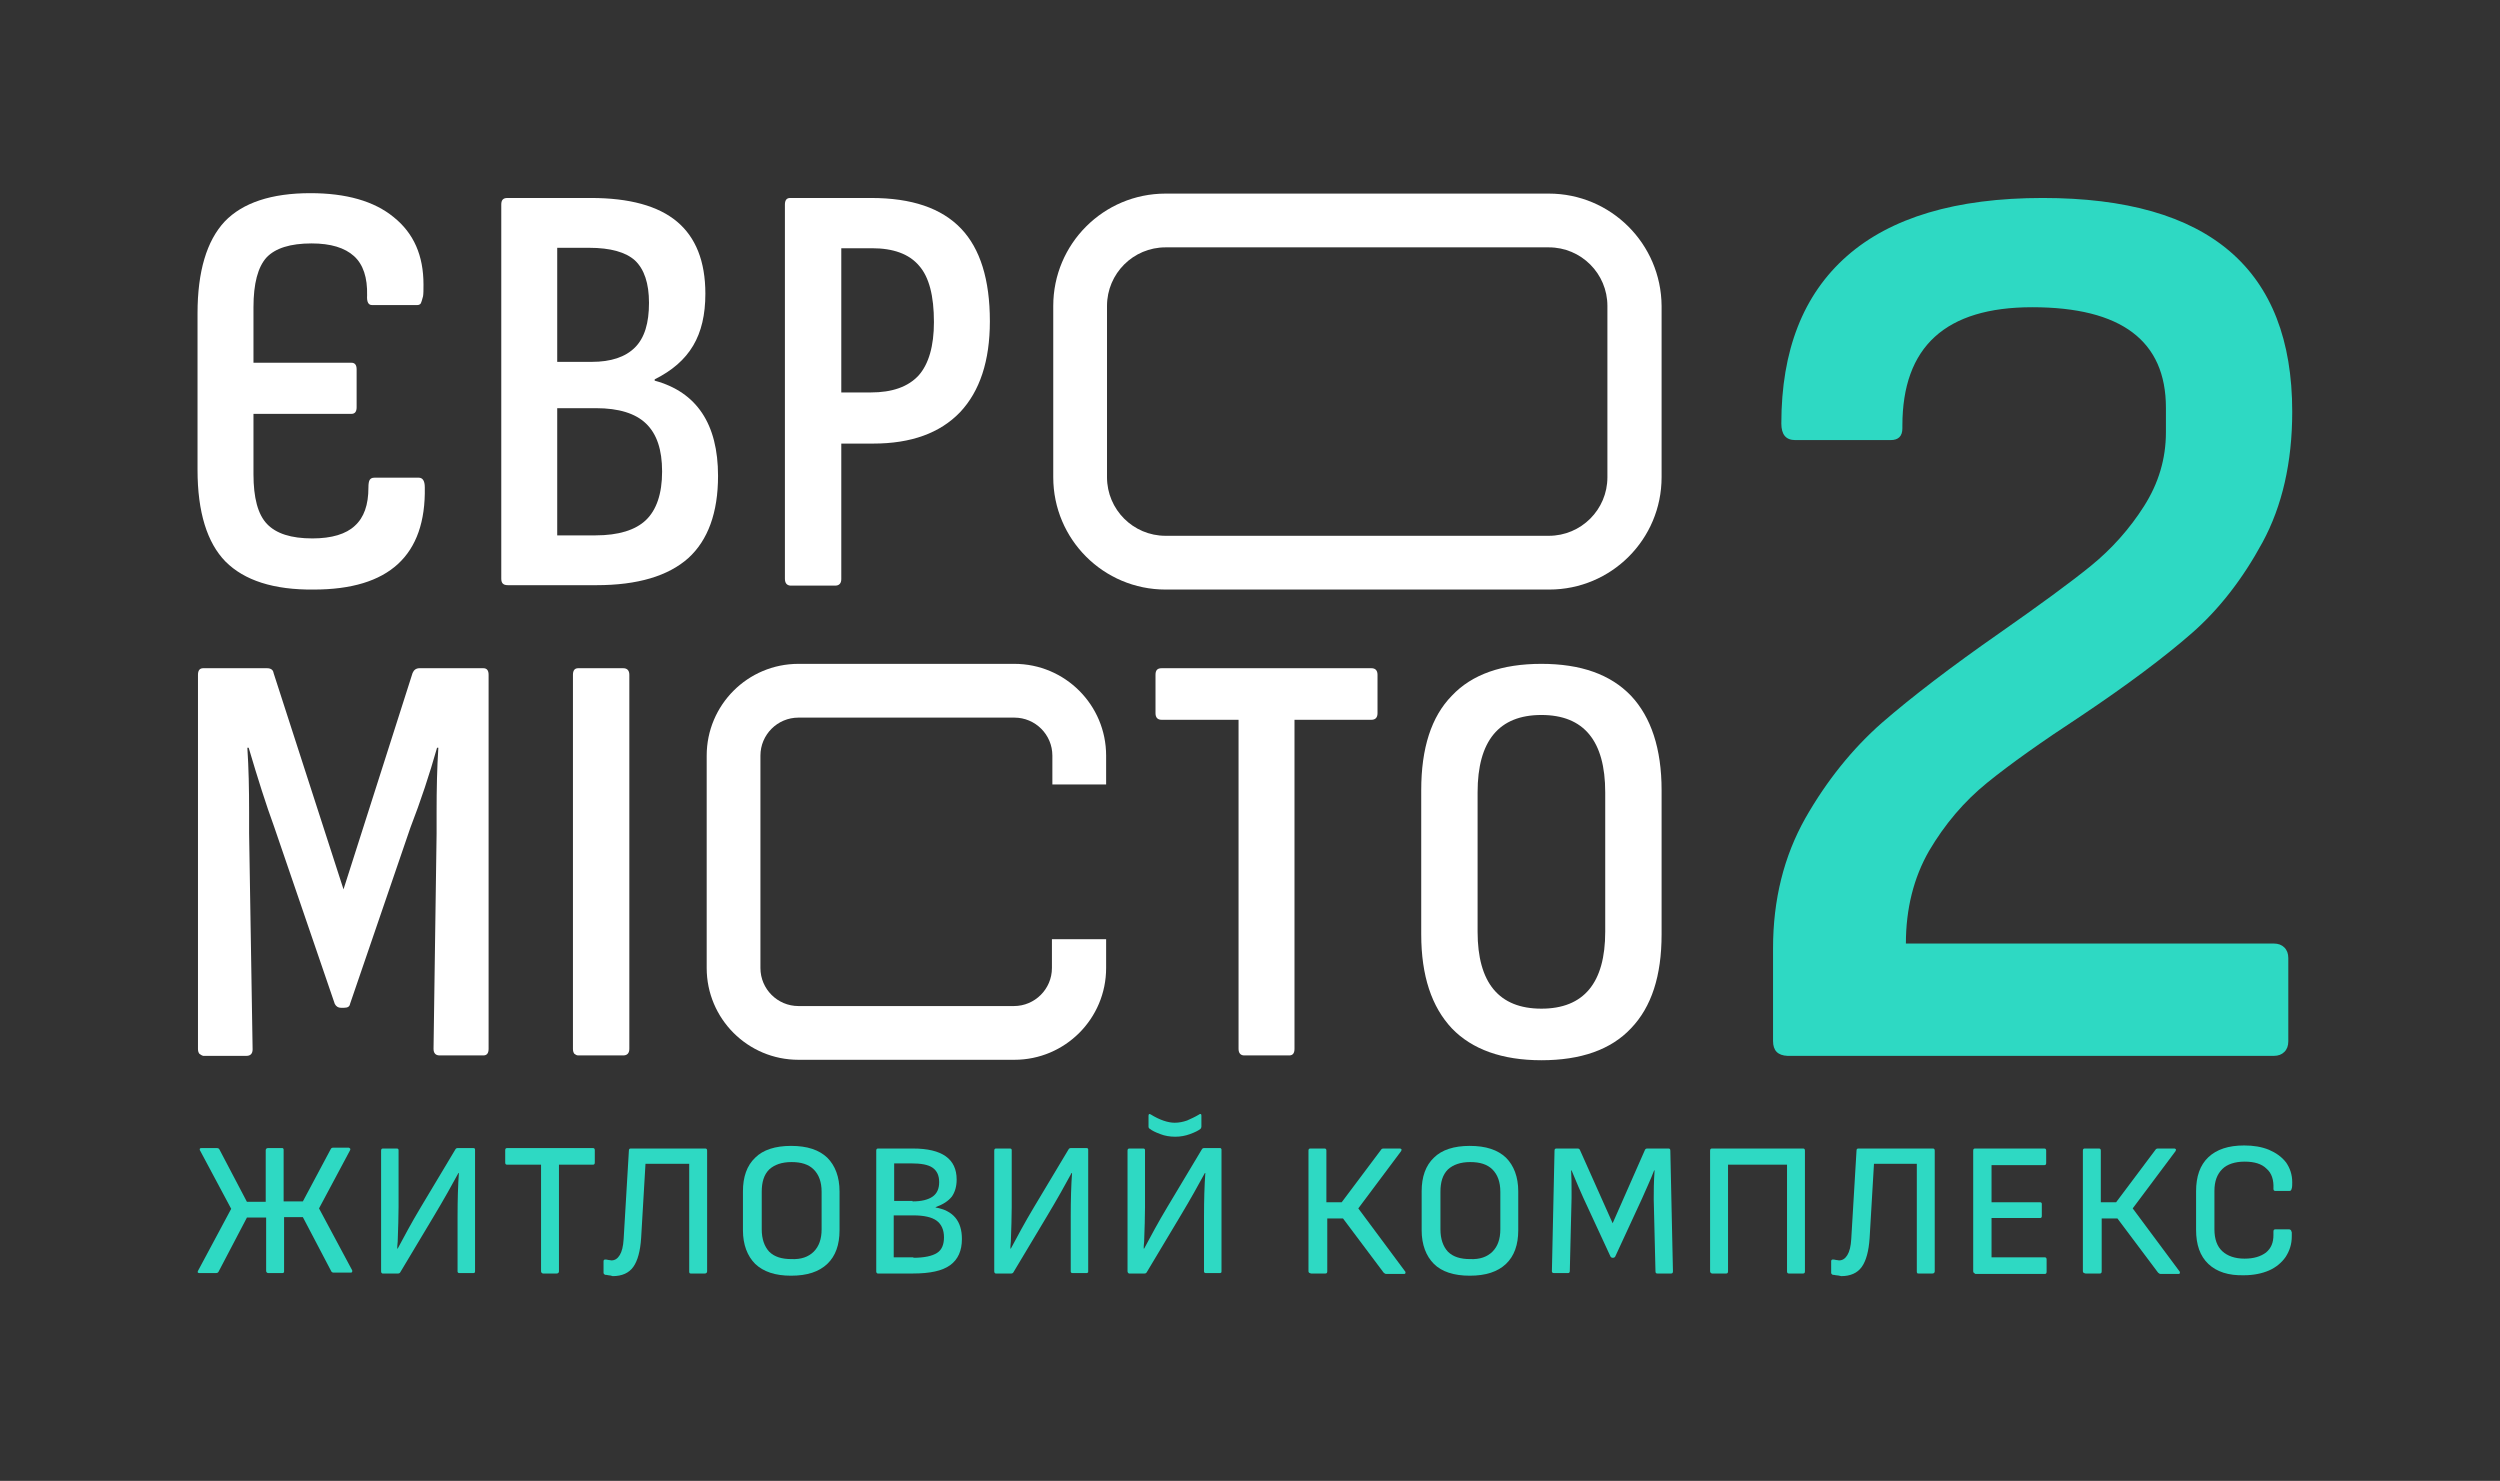 <svg width="157" height="93" viewBox="0 0 157 93" fill="none" xmlns="http://www.w3.org/2000/svg">
<rect x="0" y="0" width="157" height="93" fill="#333333" stroke="none"/>
<path d="M12.433 79.921C12.405 79.894 12.405 79.867 12.433 79.812L14.519 75.914L12.57 72.264C12.543 72.237 12.543 72.209 12.543 72.182C12.543 72.127 12.57 72.099 12.652 72.099H13.613C13.695 72.099 13.75 72.127 13.778 72.182L15.507 75.475H16.687V72.237C16.687 72.154 16.742 72.099 16.824 72.099H17.702C17.73 72.099 17.785 72.099 17.785 72.127C17.812 72.154 17.812 72.182 17.812 72.209V75.448H19.02L20.776 72.154C20.804 72.099 20.859 72.072 20.941 72.072H21.874C21.929 72.072 21.956 72.099 21.984 72.127C22.011 72.154 22.011 72.182 21.984 72.237L20.035 75.887L22.121 79.784C22.121 79.812 22.121 79.812 22.121 79.839C22.121 79.894 22.094 79.921 22.011 79.921H20.968C20.886 79.921 20.831 79.894 20.804 79.839L19.02 76.436H17.84V79.839C17.84 79.867 17.84 79.921 17.812 79.921C17.785 79.949 17.757 79.949 17.73 79.949H16.852C16.769 79.949 16.714 79.894 16.714 79.812V76.463H15.507L13.723 79.867C13.695 79.921 13.64 79.949 13.558 79.949H12.543C12.488 79.949 12.46 79.949 12.433 79.921Z" fill="#2ED9C3"/>
<path d="M23.933 79.839V72.264C23.933 72.182 23.96 72.127 24.042 72.127H24.893C24.921 72.127 24.975 72.127 25.003 72.154C25.03 72.182 25.03 72.209 25.03 72.237V75.805C25.03 76.436 25.003 77.149 24.975 77.973C24.948 78.192 24.948 78.329 24.948 78.412H24.975C25.387 77.643 25.854 76.765 26.43 75.805L28.598 72.182C28.626 72.127 28.681 72.099 28.735 72.099H29.724C29.751 72.099 29.806 72.099 29.806 72.127C29.833 72.154 29.833 72.182 29.833 72.209V79.839C29.833 79.867 29.833 79.921 29.806 79.921C29.778 79.949 29.751 79.949 29.724 79.949H28.873C28.845 79.949 28.79 79.949 28.763 79.921C28.735 79.894 28.735 79.867 28.735 79.839V76.408C28.735 75.338 28.763 74.432 28.818 73.664H28.79C28.406 74.377 27.885 75.311 27.226 76.408L25.14 79.894C25.113 79.949 25.058 79.976 25.003 79.976H24.015C23.96 79.949 23.933 79.921 23.933 79.839Z" fill="#2ED9C3"/>
<path d="M33.978 79.839V73.142H31.837C31.755 73.142 31.727 73.087 31.727 73.005V72.237C31.727 72.154 31.755 72.099 31.837 72.099H37.244C37.326 72.099 37.353 72.154 37.353 72.237V73.005C37.353 73.087 37.326 73.142 37.244 73.142H35.103V79.839C35.103 79.921 35.048 79.976 34.966 79.976H34.087C34.032 79.949 33.978 79.921 33.978 79.839Z" fill="#2ED9C3"/>
<path d="M38.204 80.086C38.094 80.059 38.039 80.059 38.012 80.059C37.985 80.059 37.957 80.031 37.93 80.004C37.902 79.976 37.902 79.949 37.902 79.921V79.208C37.902 79.18 37.902 79.153 37.93 79.125C37.957 79.098 37.985 79.098 38.012 79.098C38.039 79.098 38.122 79.098 38.204 79.125C38.286 79.125 38.341 79.153 38.396 79.153C38.616 79.153 38.781 79.043 38.918 78.823C39.055 78.604 39.137 78.275 39.165 77.808L39.494 72.264C39.494 72.182 39.522 72.127 39.604 72.127H44.297C44.379 72.127 44.407 72.182 44.407 72.264V79.839C44.407 79.921 44.352 79.976 44.27 79.976H43.391C43.364 79.976 43.309 79.976 43.309 79.949C43.282 79.921 43.282 79.894 43.282 79.866V73.087H40.537L40.263 77.753C40.208 78.576 40.043 79.18 39.769 79.564C39.494 79.949 39.055 80.141 38.479 80.141C38.396 80.114 38.286 80.086 38.204 80.086Z" fill="#2ED9C3"/>
<path d="M47.426 79.373C46.932 78.878 46.657 78.165 46.657 77.259V74.817C46.657 73.911 46.904 73.197 47.426 72.703C47.92 72.209 48.688 71.962 49.676 71.962C50.692 71.962 51.433 72.209 51.954 72.703C52.448 73.197 52.723 73.911 52.723 74.817V77.259C52.723 78.165 52.476 78.878 51.954 79.373C51.433 79.867 50.692 80.114 49.676 80.114C48.688 80.114 47.947 79.867 47.426 79.373ZM51.103 78.604C51.433 78.275 51.597 77.808 51.597 77.204V74.844C51.597 74.24 51.433 73.774 51.103 73.444C50.774 73.115 50.308 72.978 49.704 72.978C49.1 72.978 48.633 73.142 48.304 73.444C47.975 73.774 47.837 74.24 47.837 74.844V77.204C47.837 77.808 48.002 78.275 48.304 78.604C48.633 78.933 49.1 79.071 49.704 79.071C50.308 79.098 50.774 78.933 51.103 78.604Z" fill="#2ED9C3"/>
<path d="M55.028 79.839V72.264C55.028 72.182 55.056 72.127 55.138 72.127H57.334C59.172 72.127 60.078 72.785 60.078 74.075C60.078 74.515 59.968 74.871 59.776 75.146C59.557 75.42 59.227 75.64 58.761 75.805V75.832C59.859 76.024 60.408 76.683 60.408 77.808C60.408 78.549 60.161 79.098 59.667 79.455C59.172 79.812 58.404 79.976 57.334 79.976H55.111C55.056 79.949 55.028 79.921 55.028 79.839ZM57.306 75.448C57.883 75.448 58.294 75.338 58.569 75.146C58.843 74.954 58.98 74.652 58.98 74.24C58.98 73.828 58.843 73.526 58.569 73.334C58.294 73.142 57.855 73.06 57.197 73.06H56.154V75.42H57.306V75.448ZM57.361 78.988C58.047 78.988 58.541 78.878 58.843 78.686C59.145 78.494 59.282 78.165 59.282 77.698C59.282 77.232 59.118 76.875 58.816 76.655C58.514 76.436 58.02 76.326 57.361 76.326H56.126V78.961H57.361V78.988Z" fill="#2ED9C3"/>
<path d="M62.439 79.839V72.264C62.439 72.182 62.466 72.127 62.548 72.127H63.399C63.427 72.127 63.481 72.127 63.509 72.154C63.536 72.182 63.536 72.209 63.536 72.237V75.805C63.536 76.436 63.509 77.149 63.481 77.973C63.454 78.192 63.454 78.329 63.454 78.412H63.481C63.893 77.643 64.36 76.765 64.936 75.805L67.104 72.182C67.132 72.127 67.187 72.099 67.242 72.099H68.23C68.257 72.099 68.312 72.099 68.312 72.127C68.339 72.154 68.339 72.182 68.339 72.209V79.839C68.339 79.867 68.339 79.921 68.312 79.921C68.284 79.949 68.257 79.949 68.23 79.949H67.379C67.351 79.949 67.296 79.949 67.269 79.921C67.242 79.894 67.242 79.867 67.242 79.839V76.408C67.242 75.338 67.269 74.432 67.324 73.664H67.296C66.912 74.377 66.391 75.311 65.732 76.408L63.646 79.894C63.619 79.949 63.564 79.976 63.509 79.976H62.521C62.466 79.949 62.439 79.921 62.439 79.839Z" fill="#2ED9C3"/>
<path d="M70.809 79.839V72.264C70.809 72.182 70.837 72.127 70.919 72.127H71.77C71.797 72.127 71.852 72.127 71.88 72.154C71.907 72.182 71.907 72.209 71.907 72.237V75.805C71.907 76.436 71.88 77.149 71.852 77.973C71.825 78.192 71.825 78.329 71.825 78.412H71.852C72.264 77.643 72.731 76.765 73.307 75.805L75.475 72.182C75.503 72.127 75.558 72.099 75.612 72.099H76.6C76.628 72.099 76.683 72.099 76.683 72.127C76.71 72.154 76.71 72.182 76.71 72.209V79.839C76.71 79.867 76.71 79.921 76.683 79.921C76.655 79.949 76.628 79.949 76.6 79.949H75.75C75.722 79.949 75.667 79.949 75.64 79.921C75.612 79.894 75.612 79.867 75.612 79.839V76.408C75.612 75.338 75.64 74.432 75.695 73.664H75.667C75.283 74.377 74.761 75.311 74.103 76.408L72.017 79.894C71.99 79.949 71.935 79.976 71.88 79.976H70.892C70.864 79.949 70.809 79.921 70.809 79.839ZM72.868 71.221C72.566 71.111 72.346 71.002 72.209 70.892C72.154 70.864 72.127 70.809 72.127 70.755V70.068C72.127 69.959 72.182 69.931 72.264 69.986C72.84 70.343 73.362 70.508 73.773 70.508C74.048 70.508 74.295 70.453 74.542 70.37C74.789 70.26 75.036 70.151 75.311 69.986C75.338 69.959 75.338 69.959 75.393 69.959C75.42 69.959 75.448 69.986 75.448 70.068V70.755C75.448 70.809 75.42 70.864 75.393 70.892C75.256 71.002 75.036 71.111 74.734 71.221C74.432 71.331 74.13 71.386 73.801 71.386C73.472 71.386 73.142 71.331 72.868 71.221Z" fill="#2ED9C3"/>
<path d="M82.172 79.839V72.264C82.172 72.182 82.199 72.127 82.282 72.127H83.187C83.27 72.127 83.297 72.182 83.297 72.264V75.503H84.258L86.728 72.209C86.755 72.154 86.81 72.127 86.892 72.127H87.908C87.963 72.127 87.99 72.154 88.018 72.182C88.018 72.209 88.018 72.237 87.99 72.291L85.301 75.887L88.237 79.839C88.265 79.866 88.265 79.866 88.265 79.921C88.265 79.976 88.237 80.004 88.182 80.004H87.057C87.002 80.004 86.947 79.976 86.892 79.921L84.34 76.518H83.352V79.839C83.352 79.921 83.325 79.976 83.242 79.976H82.337C82.227 79.949 82.172 79.921 82.172 79.839Z" fill="#2ED9C3"/>
<path d="M90.049 79.373C89.555 78.878 89.28 78.165 89.28 77.259V74.817C89.28 73.911 89.527 73.197 90.049 72.703C90.543 72.209 91.311 71.962 92.299 71.962C93.315 71.962 94.056 72.209 94.577 72.703C95.071 73.197 95.346 73.911 95.346 74.817V77.259C95.346 78.165 95.099 78.878 94.577 79.373C94.056 79.867 93.315 80.114 92.299 80.114C91.311 80.114 90.543 79.867 90.049 79.373ZM93.727 78.604C94.056 78.275 94.221 77.808 94.221 77.204V74.844C94.221 74.24 94.056 73.774 93.727 73.444C93.397 73.115 92.931 72.978 92.327 72.978C91.723 72.978 91.256 73.142 90.927 73.444C90.598 73.774 90.46 74.24 90.46 74.844V77.204C90.46 77.808 90.625 78.275 90.927 78.604C91.256 78.933 91.723 79.071 92.327 79.071C92.931 79.098 93.397 78.933 93.727 78.604Z" fill="#2ED9C3"/>
<path d="M97.459 79.839L97.624 72.264C97.624 72.182 97.651 72.127 97.734 72.127H99.078C99.133 72.127 99.188 72.154 99.216 72.209L101.274 76.82L103.305 72.209C103.332 72.154 103.387 72.127 103.442 72.127H104.787C104.869 72.127 104.897 72.182 104.897 72.264L105.061 79.839C105.061 79.921 105.034 79.976 104.952 79.976H104.073C103.991 79.976 103.964 79.921 103.964 79.839L103.854 75.311C103.854 74.817 103.854 74.213 103.909 73.499H103.881C103.662 74.075 103.387 74.652 103.113 75.283L101.439 78.906C101.411 78.961 101.356 78.988 101.301 78.988H101.274C101.219 78.988 101.164 78.961 101.137 78.906L99.435 75.228C99.27 74.871 99.023 74.295 98.694 73.499H98.667C98.694 73.938 98.694 74.377 98.694 74.817V75.256L98.584 79.811C98.584 79.894 98.557 79.949 98.475 79.949H97.596C97.514 79.949 97.459 79.921 97.459 79.839Z" fill="#2ED9C3"/>
<path d="M107.394 79.839V72.264C107.394 72.182 107.422 72.127 107.504 72.127H113.24C113.323 72.127 113.35 72.182 113.35 72.264V79.839C113.35 79.921 113.323 79.976 113.24 79.976H112.335C112.252 79.976 112.225 79.921 112.225 79.839V73.142H108.52V79.839C108.52 79.921 108.492 79.976 108.41 79.976H107.504C107.449 79.949 107.394 79.921 107.394 79.839Z" fill="#2ED9C3"/>
<path d="M115.299 80.086C115.189 80.059 115.134 80.059 115.106 80.059C115.079 80.059 115.052 80.031 115.024 80.004C114.997 79.976 114.997 79.949 114.997 79.921V79.208C114.997 79.18 114.997 79.153 115.024 79.125C115.052 79.098 115.079 79.098 115.106 79.098C115.134 79.098 115.216 79.098 115.299 79.125C115.381 79.125 115.436 79.153 115.491 79.153C115.71 79.153 115.875 79.043 116.012 78.823C116.149 78.604 116.232 78.275 116.259 77.808L116.589 72.264C116.589 72.182 116.616 72.127 116.698 72.127H121.392C121.474 72.127 121.501 72.182 121.501 72.264V79.839C121.501 79.921 121.446 79.976 121.364 79.976H120.486C120.458 79.976 120.403 79.976 120.403 79.949C120.376 79.921 120.376 79.894 120.376 79.866V73.087H117.686L117.412 77.753C117.357 78.576 117.192 79.18 116.918 79.564C116.643 79.949 116.204 80.141 115.628 80.141C115.491 80.114 115.408 80.086 115.299 80.086Z" fill="#2ED9C3"/>
<path d="M123.917 79.839V72.264C123.917 72.182 123.944 72.127 124.026 72.127H128.39C128.473 72.127 128.5 72.182 128.5 72.264V73.032C128.5 73.115 128.473 73.17 128.39 73.17H125.069V75.503H128.116C128.143 75.503 128.171 75.503 128.198 75.53C128.226 75.558 128.226 75.585 128.226 75.612V76.353C128.226 76.381 128.226 76.436 128.198 76.463C128.171 76.491 128.143 76.491 128.116 76.491H125.069V78.961H128.418C128.5 78.961 128.527 79.016 128.527 79.098V79.866C128.527 79.949 128.5 80.004 128.418 80.004H124.054C123.971 79.949 123.917 79.921 123.917 79.839Z" fill="#2ED9C3"/>
<path d="M130.805 79.839V72.264C130.805 72.182 130.833 72.127 130.915 72.127H131.821C131.903 72.127 131.931 72.182 131.931 72.264V75.503H132.891L135.361 72.209C135.389 72.154 135.444 72.127 135.526 72.127H136.542C136.596 72.127 136.624 72.154 136.651 72.182C136.651 72.209 136.651 72.237 136.624 72.291L133.934 75.887L136.871 79.839C136.898 79.866 136.898 79.866 136.898 79.921C136.898 79.976 136.871 80.004 136.816 80.004H135.691C135.636 80.004 135.581 79.976 135.526 79.921L132.974 76.518H131.986V79.839C131.986 79.921 131.958 79.976 131.876 79.976H130.97C130.86 79.949 130.805 79.921 130.805 79.839Z" fill="#2ED9C3"/>
<path d="M138.682 79.373C138.161 78.878 137.914 78.165 137.914 77.232V74.817C137.914 73.883 138.161 73.17 138.682 72.676C139.204 72.182 139.945 71.935 140.933 71.935C141.509 71.935 142.031 72.017 142.497 72.209C142.936 72.401 143.293 72.648 143.568 73.005C143.815 73.362 143.952 73.774 143.952 74.24C143.952 74.405 143.952 74.542 143.924 74.624C143.897 74.734 143.869 74.789 143.787 74.789H142.881C142.799 74.789 142.772 74.734 142.772 74.652C142.799 74.103 142.662 73.664 142.332 73.389C142.031 73.087 141.564 72.95 140.96 72.95C140.356 72.95 139.862 73.115 139.56 73.417C139.231 73.746 139.066 74.185 139.066 74.789V77.204C139.066 77.808 139.231 78.275 139.56 78.576C139.89 78.878 140.356 79.043 140.96 79.043C141.537 79.043 141.976 78.906 142.305 78.659C142.634 78.384 142.772 78.028 142.772 77.561C142.772 77.451 142.772 77.396 142.772 77.341C142.772 77.259 142.799 77.204 142.881 77.204H143.76C143.815 77.204 143.842 77.232 143.869 77.259C143.897 77.287 143.897 77.341 143.924 77.396C143.924 77.451 143.924 77.534 143.924 77.643C143.924 78.137 143.787 78.549 143.54 78.933C143.293 79.29 142.936 79.592 142.497 79.784C142.058 79.976 141.509 80.086 140.933 80.086C139.945 80.114 139.204 79.867 138.682 79.373Z" fill="#2ED9C3"/>
<path d="M111.347 65.375V59.557C111.347 56.483 112.033 53.766 113.378 51.378C114.722 49.018 116.342 47.014 118.181 45.395C120.047 43.776 122.517 41.882 125.591 39.741C128.061 38.012 129.982 36.612 131.3 35.542C132.617 34.472 133.742 33.209 134.648 31.782C135.554 30.355 136.02 28.818 136.02 27.144V25.607C136.02 21.407 133.221 19.294 127.622 19.294C122.188 19.294 119.47 21.764 119.47 26.732V26.897C119.47 27.391 119.223 27.638 118.729 27.638H112.746C112.143 27.638 111.868 27.281 111.868 26.595C111.868 22.011 113.24 18.498 115.985 16.083C118.729 13.668 122.819 12.433 128.281 12.433C138.737 12.433 143.952 16.906 143.952 25.854C143.952 29.037 143.321 31.782 142.086 34.06C140.851 36.338 139.368 38.259 137.639 39.769C135.91 41.278 133.605 43.007 130.696 44.956C128.226 46.575 126.25 47.975 124.795 49.155C123.34 50.335 122.133 51.762 121.145 53.436C120.184 55.111 119.69 57.059 119.69 59.255H142.799C143.074 59.255 143.293 59.337 143.458 59.502C143.623 59.666 143.705 59.886 143.705 60.161V65.403C143.705 65.677 143.623 65.897 143.458 66.061C143.293 66.226 143.074 66.308 142.799 66.308H112.252C111.649 66.281 111.347 65.979 111.347 65.375Z" fill="#2ED9C3"/>
<path d="M14.162 35.267C13.009 34.087 12.405 32.166 12.405 29.504V19.678C12.405 17.044 12.982 15.123 14.107 13.915C15.232 12.735 17.044 12.131 19.486 12.131C21.737 12.131 23.493 12.625 24.728 13.64C25.991 14.656 26.595 16.056 26.595 17.867C26.595 18.196 26.595 18.443 26.567 18.608C26.512 18.828 26.457 18.992 26.43 19.047C26.375 19.13 26.293 19.157 26.21 19.157H23.356C23.137 19.157 23.027 18.965 23.054 18.553C23.082 17.428 22.807 16.605 22.231 16.083C21.654 15.562 20.776 15.287 19.569 15.287C18.224 15.287 17.291 15.589 16.742 16.165C16.193 16.769 15.918 17.812 15.918 19.294V22.78H22.066C22.286 22.78 22.396 22.917 22.396 23.192V25.579C22.396 25.854 22.286 25.991 22.066 25.991H15.918V29.778C15.918 31.261 16.193 32.303 16.769 32.907C17.346 33.511 18.279 33.813 19.624 33.813C20.831 33.813 21.737 33.538 22.286 33.017C22.862 32.495 23.137 31.7 23.137 30.629C23.137 30.382 23.164 30.218 23.219 30.135C23.274 30.053 23.356 29.998 23.521 29.998H26.293C26.54 29.998 26.677 30.19 26.677 30.602C26.759 34.883 24.427 37.024 19.706 37.024C17.181 37.051 15.342 36.448 14.162 35.267Z" fill="white"/>
<path d="M31.48 36.338V12.845C31.48 12.57 31.59 12.433 31.864 12.433H37.106C39.522 12.433 41.333 12.927 42.513 13.915C43.693 14.903 44.297 16.412 44.297 18.443C44.297 19.761 44.05 20.831 43.529 21.709C43.007 22.588 42.211 23.274 41.114 23.823V23.905C43.748 24.619 45.093 26.622 45.093 29.888C45.093 32.194 44.462 33.923 43.227 35.048C41.964 36.173 40.043 36.749 37.463 36.749H31.892C31.59 36.749 31.48 36.612 31.48 36.338ZM37.161 22.725C38.369 22.725 39.275 22.423 39.878 21.819C40.482 21.215 40.757 20.282 40.757 19.02C40.757 17.785 40.455 16.906 39.878 16.358C39.302 15.836 38.342 15.562 36.997 15.562H34.993V22.725H37.161ZM37.408 33.621C38.836 33.621 39.906 33.291 40.565 32.66C41.223 32.029 41.58 31.013 41.58 29.614C41.58 28.241 41.251 27.253 40.565 26.595C39.906 25.963 38.863 25.634 37.436 25.634H34.993V33.621H37.408Z" fill="white"/>
<path d="M49.292 36.338V12.845C49.292 12.57 49.402 12.433 49.622 12.433H54.699C57.251 12.433 59.118 13.064 60.353 14.354C61.56 15.617 62.164 17.565 62.164 20.172C62.164 22.67 61.533 24.564 60.298 25.881C59.035 27.198 57.224 27.857 54.836 27.857H52.833V36.365C52.833 36.64 52.696 36.777 52.449 36.777H49.622C49.402 36.749 49.292 36.612 49.292 36.338ZM54.672 24.646C56.044 24.646 57.032 24.289 57.691 23.576C58.322 22.862 58.651 21.737 58.651 20.227C58.651 18.581 58.349 17.4 57.718 16.687C57.087 15.946 56.099 15.589 54.754 15.589H52.833V24.646H54.672Z" fill="white"/>
<path d="M36.063 66.171C36.009 66.089 35.981 66.007 35.981 65.869V42.376C35.981 42.101 36.091 41.964 36.311 41.964H39.137C39.384 41.964 39.522 42.101 39.522 42.376V65.869C39.522 66.144 39.384 66.281 39.137 66.281H36.311C36.201 66.281 36.146 66.226 36.063 66.171Z" fill="white"/>
<path d="M97.267 15.534C99.298 15.534 100.945 17.181 100.945 19.212V29.971C100.945 32.002 99.298 33.648 97.267 33.648H73.197C71.166 33.648 69.52 32.002 69.52 29.971V19.212C69.52 17.181 71.166 15.534 73.197 15.534H97.267ZM97.267 12.158H73.197C69.3 12.158 66.144 15.315 66.144 19.212V29.971C66.144 33.868 69.3 37.024 73.197 37.024H97.294C101.192 37.024 104.348 33.868 104.348 29.971V19.212C104.321 15.315 101.164 12.158 97.267 12.158Z" fill="white"/>
<path d="M66.061 58.98V60.792C66.061 62.109 64.991 63.18 63.674 63.18H50.143C48.826 63.18 47.755 62.109 47.755 60.792V47.453C47.755 46.136 48.826 45.066 50.143 45.066H63.701C65.019 45.066 66.089 46.136 66.089 47.453V49.265H69.465V47.453C69.465 44.27 66.885 41.69 63.701 41.69H50.143C46.959 41.69 44.38 44.27 44.38 47.453V60.792C44.38 63.975 46.959 66.555 50.143 66.555H63.701C66.885 66.555 69.465 63.975 69.465 60.792V58.98H66.061Z" fill="white"/>
<path d="M77.781 65.869V45.203H72.95C72.703 45.203 72.566 45.066 72.566 44.791V42.376C72.566 42.101 72.676 41.964 72.95 41.964H86.124C86.371 41.964 86.508 42.101 86.508 42.376V44.791C86.508 45.066 86.371 45.203 86.124 45.203H81.294V65.869C81.294 66.144 81.184 66.281 80.965 66.281H78.138C77.918 66.281 77.781 66.144 77.781 65.869Z" fill="white"/>
<path d="M91.174 64.579C89.912 63.234 89.253 61.286 89.253 58.678V49.621C89.253 46.987 89.884 45.011 91.174 43.693C92.437 42.348 94.33 41.69 96.8 41.69C99.271 41.69 101.137 42.348 102.427 43.693C103.689 45.038 104.348 47.014 104.348 49.621V58.678C104.348 61.286 103.717 63.234 102.427 64.579C101.164 65.924 99.271 66.583 96.8 66.583C94.33 66.583 92.437 65.897 91.174 64.579ZM100.808 58.514V49.759C100.808 46.52 99.463 44.901 96.8 44.901C94.138 44.901 92.793 46.52 92.793 49.759V58.514C92.793 61.725 94.138 63.344 96.8 63.344C99.463 63.344 100.808 61.725 100.808 58.514Z" fill="white"/>
<path d="M12.515 66.171C12.46 66.089 12.433 66.007 12.433 65.869V42.376C12.433 42.101 12.543 41.964 12.762 41.964H16.769C17.016 41.964 17.154 42.074 17.181 42.266L21.572 55.852L25.909 42.266C25.991 42.074 26.128 41.964 26.348 41.964H30.355C30.575 41.964 30.684 42.101 30.684 42.376V65.869C30.684 66.144 30.575 66.281 30.355 66.281H27.61C27.363 66.281 27.226 66.144 27.226 65.869L27.418 52.366V50.994C27.418 49.567 27.446 48.222 27.528 46.959H27.446C26.979 48.606 26.43 50.28 25.771 51.982L21.984 63.042C21.957 63.207 21.847 63.289 21.6 63.289H21.408C21.243 63.289 21.106 63.207 21.023 63.042L17.209 51.9C16.715 50.555 16.193 48.908 15.617 46.959H15.534C15.617 48.222 15.644 49.567 15.644 50.994V52.339L15.864 65.897C15.864 66.171 15.726 66.308 15.479 66.308H12.762C12.652 66.281 12.598 66.226 12.515 66.171Z" fill="white"/>
</svg>
